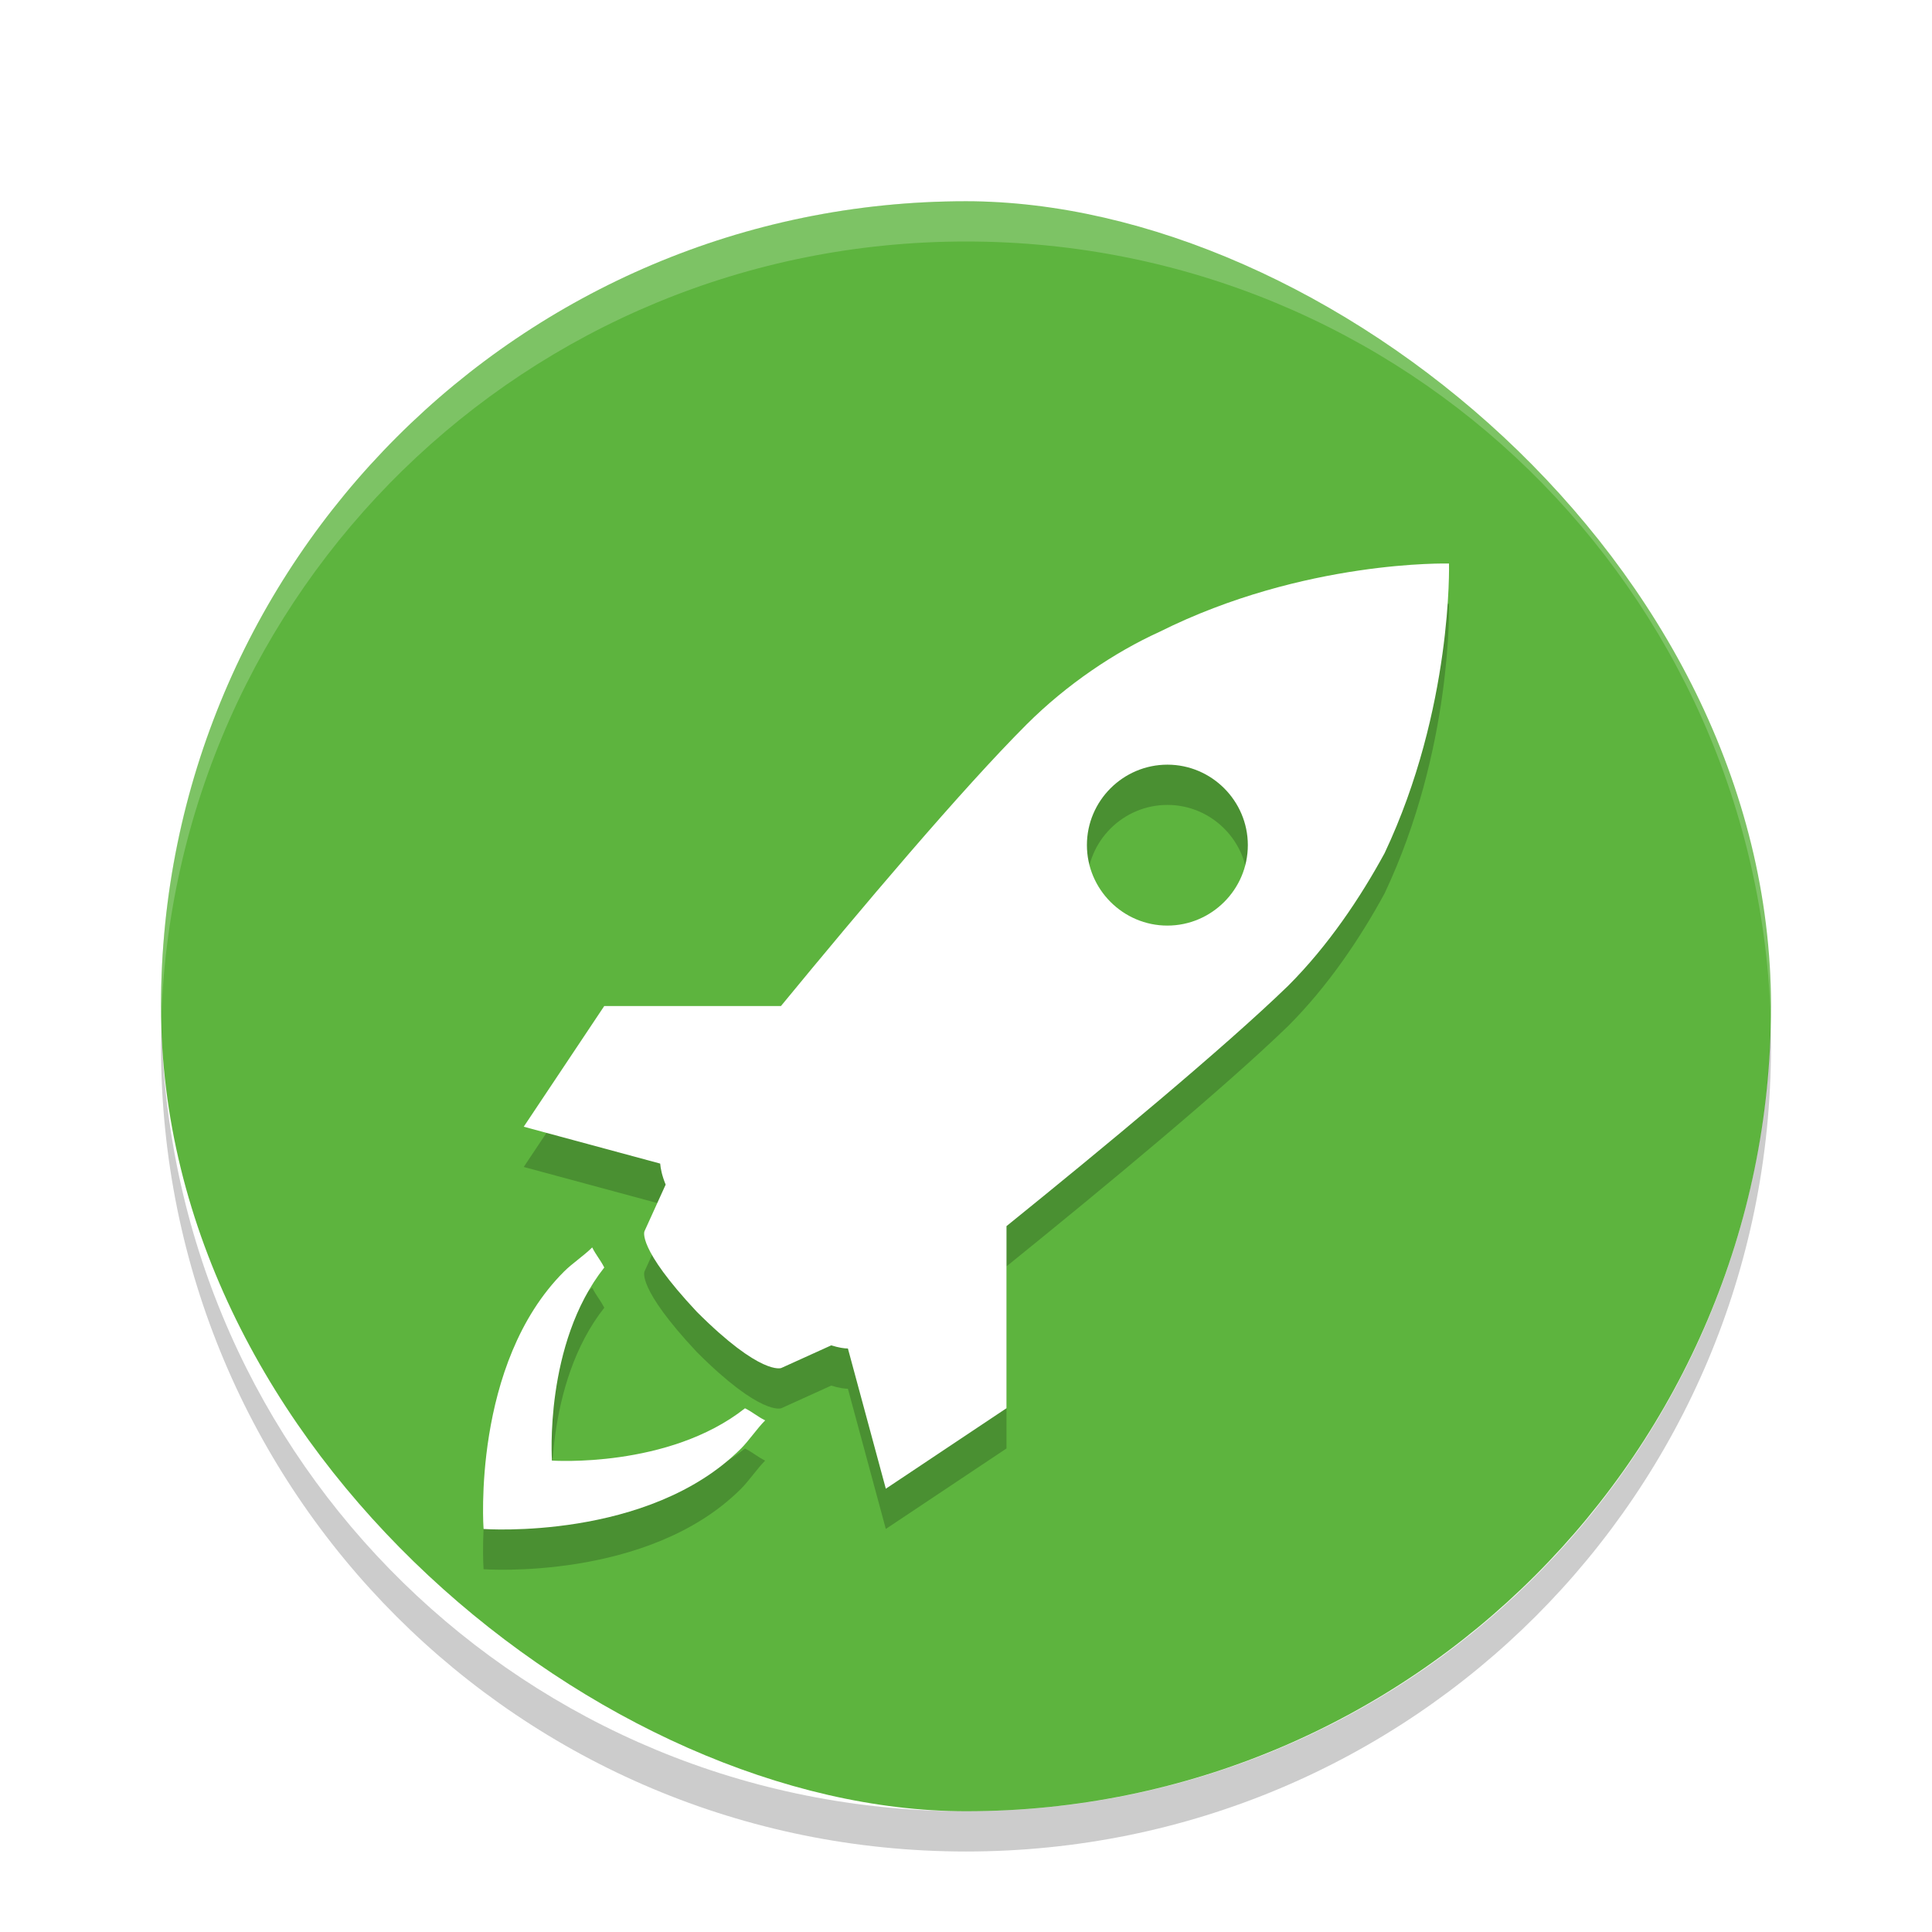 <svg xmlns="http://www.w3.org/2000/svg" width="48" height="48" version="1"><defs><filter id="a" color-interpolation-filters="sRGB"><feFlood flood-opacity=".196" flood-color="#000" result="flood"/><feComposite in="flood" in2="SourceGraphic" operator="in" result="composite1"/><feGaussianBlur in="composite1" stdDeviation="1" result="blur"/><feOffset dx="0" dy="1" result="offset"/><feComposite in="SourceGraphic" in2="offset" operator="over" result="composite2"/></filter></defs><g filter="url(#a)"><rect transform="matrix(0 -1 -1 0 0 0)" ry="20" rx="20" y="-44" x="-44" height="40" width="40" fill="#5db43e"/><path d="M24 4C12.92 4 4 12.92 4 24c0 .168-.004.333 0 .5C4.264 13.654 13.088 5 24 5s19.736 8.654 20 19.5c.004-.167 0-.332 0-.5 0-11.08-8.92-20-20-20z" opacity=".2" fill="#fff"/><path d="M36 14.001s-3.6-.1-7.197 1.699c-1.1.5-2.298 1.3-3.298 2.299-1.616 1.616-4.126 4.591-6.103 6.996h-4.39l-2 2.998 3.39.916c.01.121.042.292.136.523l-.526 1.158s-.2.4 1.299 2c1.599 1.6 2.099 1.398 2.099 1.398l1.242-.563c.186.058.324.078.414.078l.942 3.484 2.998-2v-4.524c2.422-1.957 5.393-4.418 6.996-5.97 1-.999 1.8-2.198 2.398-3.297C36.098 17.599 36 14 36 14zm-6.997 8.995c-1.1 0-1.999-.9-1.999-2s.899-1.998 2-1.998c1.098 0 1.998.899 1.998 1.999s-.9 1.999-1.999 1.999zM18.51 34.989c.2.1.3.2.5.3-.2.2-.4.5-.6.7-2.3 2.298-6.396 1.998-6.396 1.998s-.3-4.099 1.999-6.395c.2-.201.5-.399.7-.6.1.199.198.299.3.499-1.5 1.898-1.3 4.797-1.3 4.797s2.897.2 4.797-1.3z" opacity=".2"/><path d="M36 13.001s-3.6-.1-7.197 1.699c-1.1.5-2.298 1.3-3.298 2.299-1.616 1.616-4.126 4.591-6.103 6.996h-4.39l-2 2.998 3.39.916c.01.121.042.292.136.523l-.526 1.158s-.2.4 1.299 2c1.599 1.6 2.099 1.398 2.099 1.398l1.242-.563c.186.058.324.078.414.078l.942 3.484 2.998-2v-4.524c2.422-1.957 5.393-4.418 6.996-5.97 1-.999 1.8-2.198 2.398-3.297C36.098 16.599 36 13 36 13zm-6.997 8.995c-1.1 0-1.999-.9-1.999-2s.899-1.998 2-1.998c1.098 0 1.998.899 1.998 1.999s-.9 1.999-1.999 1.999zM18.51 33.989c.2.1.3.2.5.3-.2.2-.4.5-.6.7-2.3 2.298-6.396 1.998-6.396 1.998s-.3-4.099 1.999-6.395c.2-.201.5-.399.7-.6.1.199.198.299.3.499-1.5 1.898-1.3 4.797-1.3 4.797s2.897.2 4.797-1.3z" fill="#fff"/><path d="M4.012 24.5c-.004.167-.012.332-.012.5 0 11.08 8.92 20 20 20s20-8.92 20-20c0-.168-.008-.333-.012-.5C43.724 35.346 34.912 44 24 44S4.276 35.346 4.012 24.5z" opacity=".2"/></g></svg>